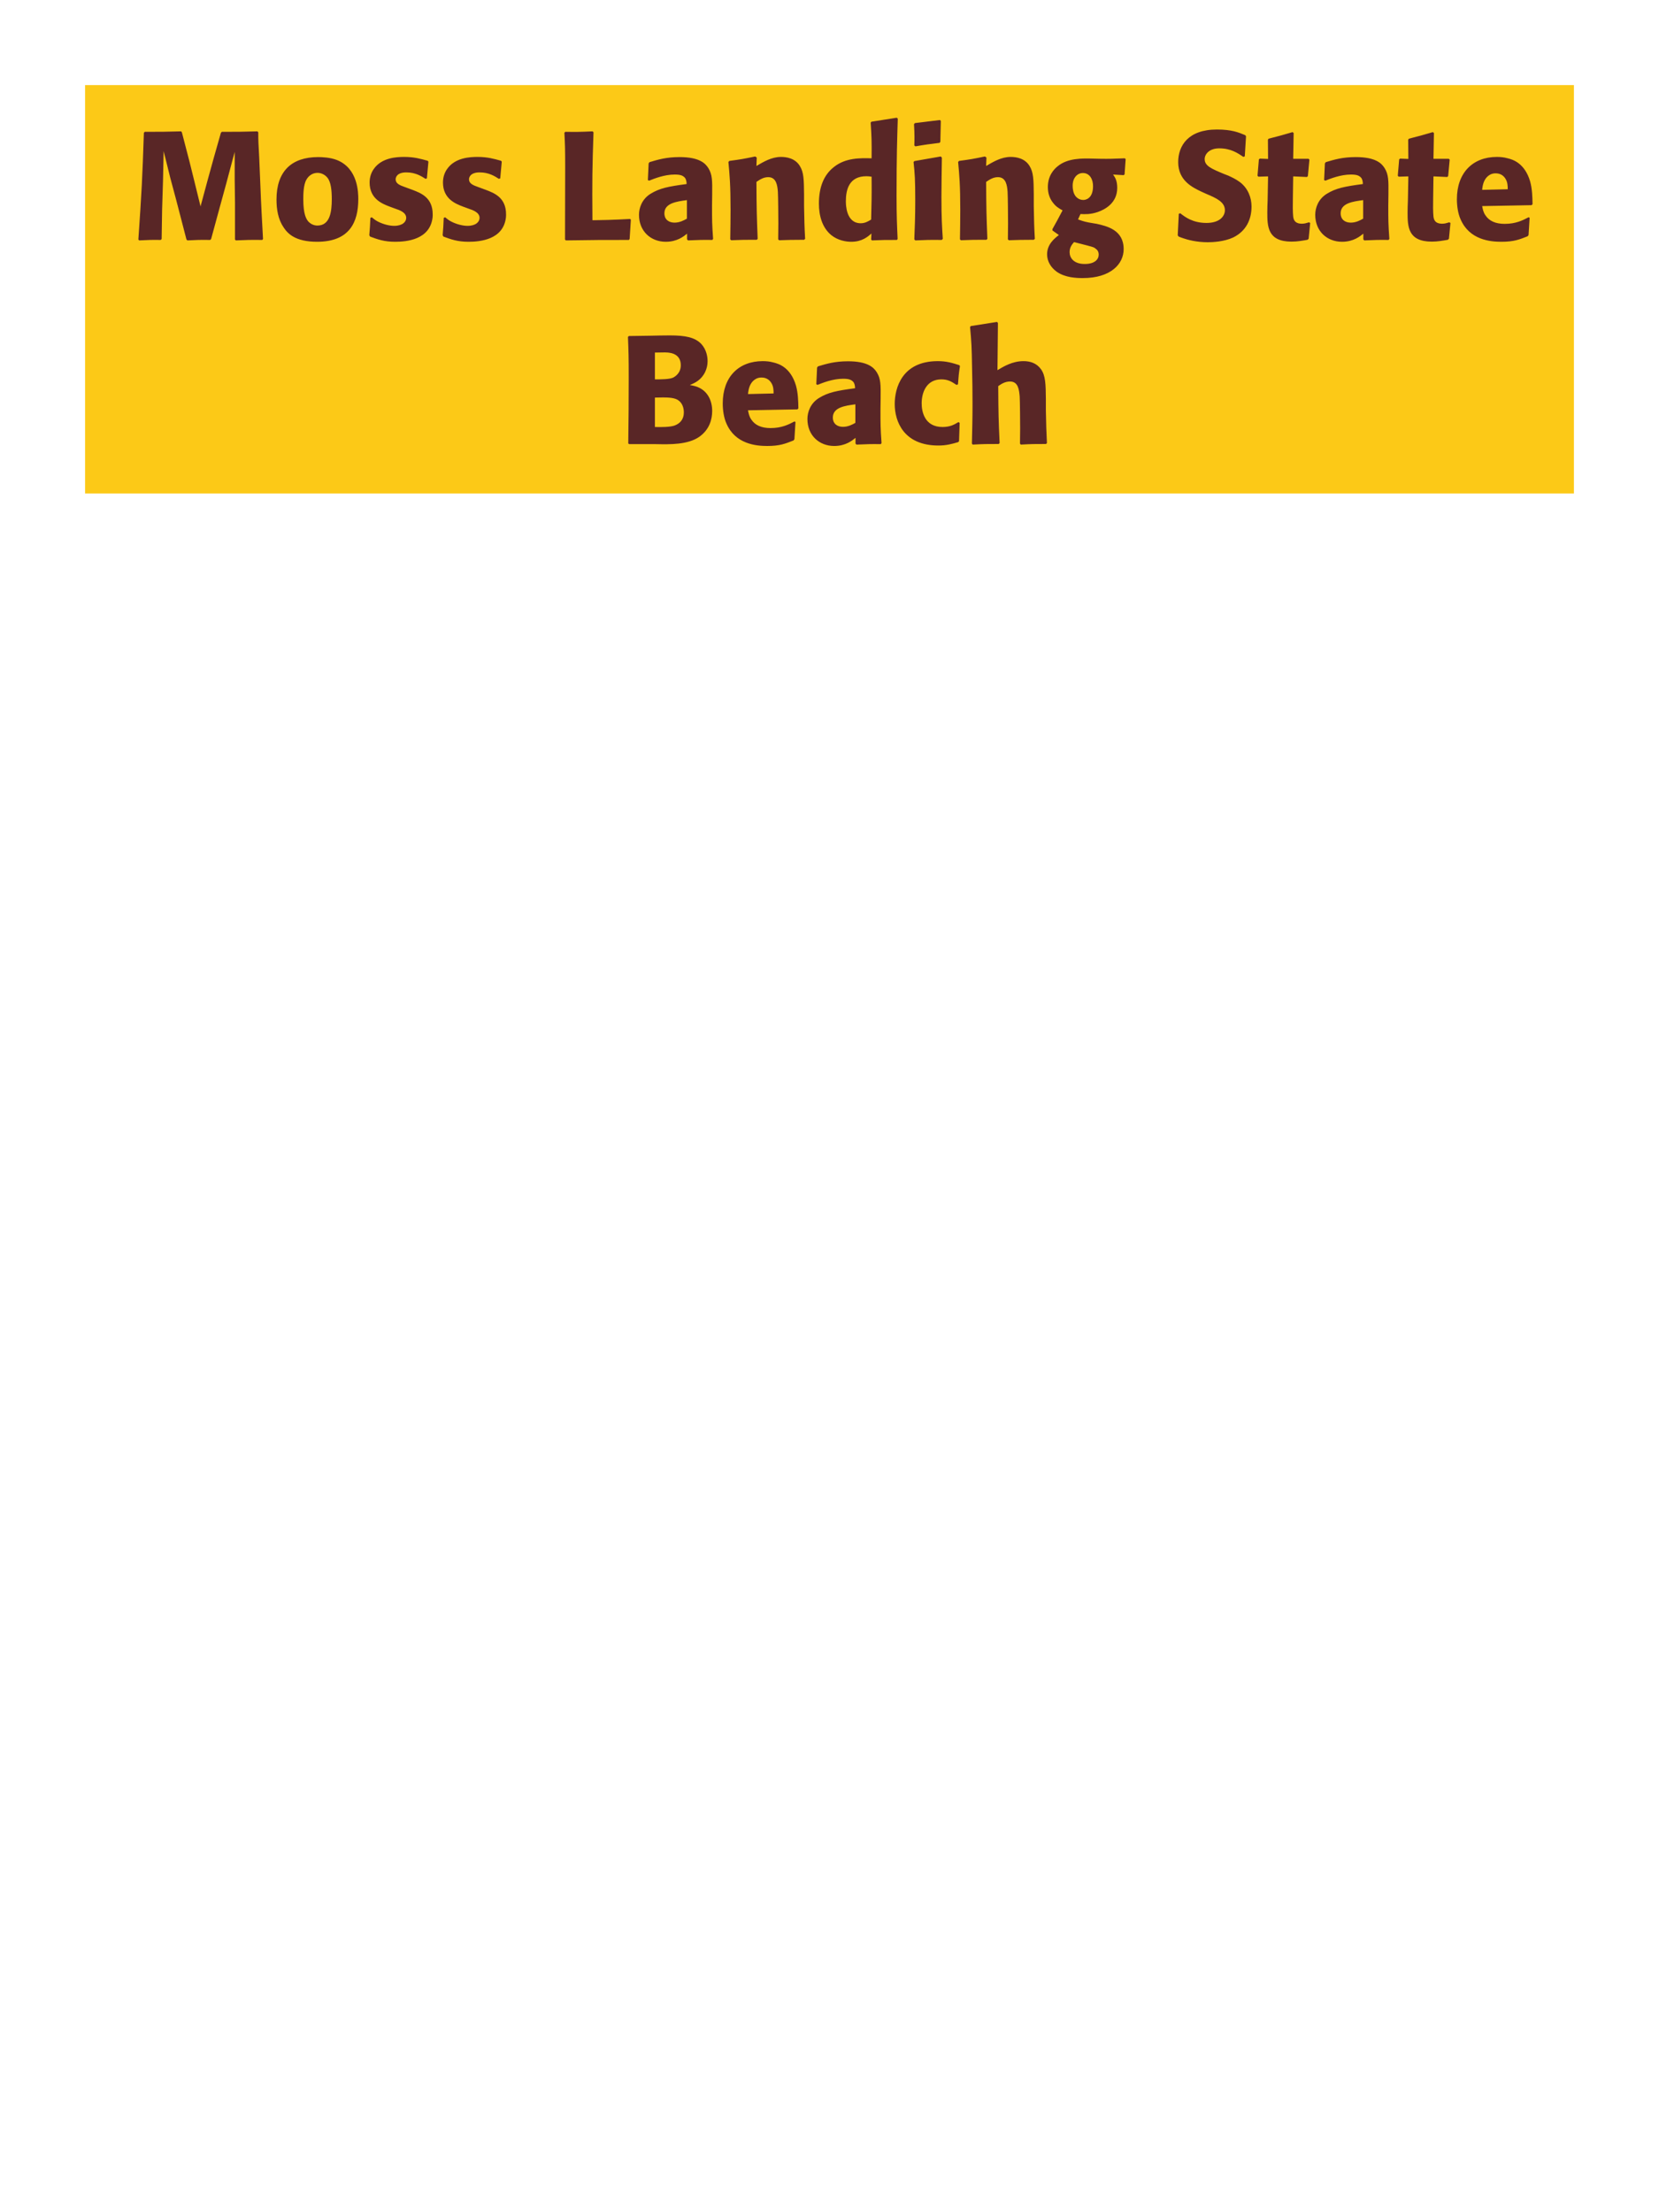 <?xml version="1.0" encoding="UTF-8"?>
<svg xmlns="http://www.w3.org/2000/svg" xmlns:xlink="http://www.w3.org/1999/xlink" width="975" height="1300" viewBox="0 0 975 1300">
<path fill-rule="nonzero" fill="rgb(98.824%, 78.824%, 9.02%)" fill-opacity="1" d="M 50 50 L 925 50 L 925 290 L 50 290 Z M 50 50 "/>
<path fill-rule="nonzero" fill="rgb(34.902%, 14.902%, 14.902%)" fill-opacity="1" d="M 151.25 77.191 C 141.891 77.461 140.359 77.461 130.371 77.461 L 129.832 78 L 125.691 92.578 L 122.09 105.629 L 117.859 121.289 L 113.898 105.18 L 111.379 95.012 L 106.879 77.73 L 106.43 77.191 C 96.801 77.461 95.18 77.461 85.102 77.461 L 84.559 78 C 83.66 104.91 83.301 111.84 81.32 140.73 L 81.77 141.27 C 87.531 141 89.242 140.91 94.461 141 L 95 140.461 L 95.27 123.27 L 95.809 105.809 L 96.172 88.801 L 100.129 104.73 L 103.551 117.512 L 109.582 140.73 L 110.121 141.27 C 115.699 141 117.23 140.91 123.531 141 L 124.07 140.461 L 129.289 121.289 L 132.891 108.148 L 137.93 89.25 L 137.93 105.359 L 138.109 119.129 L 138.109 140.73 L 138.559 141.27 C 144.77 141 147.199 140.91 154.129 141 L 154.582 140.461 C 154.039 130.199 153.41 119.852 153.051 109.5 C 152.781 103.828 152.602 98.16 152.332 92.488 C 151.879 84.121 151.789 83.039 151.789 77.73 Z M 210.562 117.059 C 210.562 113.551 210.562 98.969 197.961 94.02 C 194 92.488 189.32 92.309 186.98 92.309 C 171.32 92.309 162.5 100.68 162.5 117.238 C 162.5 123 163.402 128.852 166.73 133.711 C 169.07 137.219 173.48 142.078 186.352 142.078 C 205.43 142.078 210.562 130.559 210.562 117.059 M 194.992 116.969 C 194.992 124.352 194 132.539 186.531 132.539 C 184.191 132.539 182.57 131.461 181.492 130.469 C 179.961 128.941 178.25 125.879 178.25 117.148 C 178.25 114.539 178.25 108.781 180.051 105.629 C 181.402 103.199 183.742 101.578 186.621 101.578 C 189.141 101.578 191.211 102.93 192.383 104.371 C 194.543 106.98 194.992 112.109 194.992 116.969 Z M 238.012 109.949 C 234.949 108.871 232.52 107.879 232.52 105.359 C 232.52 104.281 233.242 101.309 238.82 101.309 C 244.312 101.309 247.82 103.648 250.07 105.09 L 250.883 104.82 L 251.781 95.012 L 251.332 94.469 C 247.102 93.301 243.41 92.219 237.562 92.219 C 233.152 92.219 224.332 92.578 219.652 99.328 C 218.48 100.949 217.223 103.648 217.223 107.25 C 217.223 116.879 224.691 119.762 228.922 121.379 L 232.34 122.641 C 234.77 123.449 238.73 124.801 238.73 128.039 C 238.73 130.289 236.66 132.719 231.621 132.719 C 229.102 132.719 225.41 131.91 222.082 130.199 C 220.551 129.391 219.832 128.762 218.48 127.68 L 217.672 128.039 C 217.492 132.719 217.402 133.711 217.039 138.211 L 217.492 139.02 C 221.902 140.641 225.68 142.078 232.25 142.078 C 239.09 142.078 252.59 140.82 254.211 127.949 C 254.301 127.23 254.301 126.602 254.301 125.969 C 254.301 116.07 247.371 113.461 242.422 111.57 Z M 281.121 109.949 C 278.059 108.871 275.629 107.879 275.629 105.359 C 275.629 104.281 276.352 101.309 281.93 101.309 C 287.422 101.309 290.93 103.648 293.18 105.09 L 293.992 104.82 L 294.891 95.012 L 294.441 94.469 C 290.211 93.301 286.52 92.219 280.672 92.219 C 276.262 92.219 267.441 92.578 262.762 99.328 C 261.59 100.949 260.332 103.648 260.332 107.25 C 260.332 116.879 267.801 119.762 272.031 121.379 L 275.449 122.641 C 277.879 123.449 281.84 124.801 281.84 128.039 C 281.84 130.289 279.77 132.719 274.73 132.719 C 272.211 132.719 268.52 131.91 265.191 130.199 C 263.66 129.391 262.941 128.762 261.59 127.68 L 260.781 128.039 C 260.602 132.719 260.512 133.711 260.148 138.211 L 260.602 139.02 C 265.012 140.641 268.789 142.078 275.359 142.078 C 282.199 142.078 295.699 140.82 297.32 127.949 C 297.41 127.23 297.41 126.602 297.41 125.969 C 297.41 116.07 290.48 113.461 285.531 111.57 Z M 370.312 128.672 C 360.5 129.211 352.672 129.391 349.973 129.391 L 348.172 129.391 C 347.992 105.359 348.082 99.238 348.801 77.73 L 348.262 77.191 C 340.52 77.551 338.449 77.551 332.242 77.461 L 331.699 78 C 332.062 85.199 332.152 87.359 332.152 98.07 C 332.152 112.289 332.062 126.512 332.062 140.73 L 332.512 141.27 C 350.152 141 353.391 141 369.59 141 L 370.039 140.461 L 370.762 129.121 Z M 418.551 114.18 C 418.641 106.078 418.641 102.57 416.301 98.789 C 414.5 95.91 410.902 92.309 399.383 92.309 C 391.641 92.309 386.871 93.75 381.742 95.281 L 381.203 96 L 380.75 105.809 L 381.473 106.172 C 384.621 104.91 390.473 102.57 396.5 102.57 C 399.832 102.57 401.18 103.109 402.352 104.281 C 403.25 105.18 403.523 106.801 403.523 108.148 C 392.723 109.59 387.68 110.578 382.281 113.91 C 377.242 117.059 375.531 122.191 375.531 126.238 C 375.531 135.871 382.461 142.078 391.281 142.078 C 398.031 142.078 401.902 138.84 403.793 137.309 L 403.793 140.641 L 404.332 141.27 C 410.812 141 412.793 140.91 418.641 141 L 419.09 140.371 C 418.461 131.551 418.461 129.301 418.461 120.84 L 418.551 114.18 M 403.703 128.488 C 401.812 129.57 399.383 130.828 396.41 130.828 C 393.172 130.828 390.473 129.121 390.473 125.34 C 390.473 119.398 397.582 118.41 403.703 117.602 Z M 473.18 140.371 C 472.73 132.449 472.73 129.93 472.551 121.109 L 472.551 114.09 C 472.461 105.449 472.371 101.309 470.121 97.621 C 467.328 92.941 462.199 92.219 458.961 92.219 C 453.469 92.219 448.699 95.102 444.559 97.531 L 444.738 92.578 L 443.84 91.949 C 436.91 93.391 435.379 93.66 428.629 94.559 L 428.09 95.191 C 428.809 103.02 429.352 108.691 429.352 123.359 C 429.352 129.121 429.258 134.879 429.168 140.641 L 429.711 141.18 C 436.191 140.91 437.539 140.91 444.738 140.91 L 445.281 140.371 C 444.738 126.512 444.648 123 444.559 106.891 C 446.449 105.629 448.609 104.102 451.488 104.102 C 456.441 104.102 456.891 109.41 457.16 112.648 C 457.34 115.621 457.43 127.949 457.43 131.371 C 457.43 134.43 457.34 137.578 457.34 140.641 L 457.879 141.18 C 463.82 141 465.352 140.91 472.551 140.91 Z M 527.539 140.461 C 527.18 132.359 526.91 126.961 526.91 115.172 C 526.91 91.41 527.27 81.602 527.629 69.719 L 527 69.18 L 512.148 71.52 L 511.699 72.059 C 512.238 80.52 512.328 82.77 512.238 93.031 C 505.488 92.852 497.027 92.672 490.188 98.07 C 483.891 102.93 481.277 110.398 481.277 119.672 C 481.277 126.691 483.168 133.711 488.48 138.121 C 492.438 141.359 497.301 142.078 500.27 142.078 C 506.66 142.078 509.988 139.109 512.148 137.219 L 511.969 140.73 L 512.418 141.27 C 518.629 141 520.34 141 527.09 141 L 527.539 140.461 M 512.238 103.828 C 512.328 115.801 512.238 118.141 511.969 129.031 C 510.168 130.109 508.367 131.191 505.848 131.191 C 497.117 131.191 497.117 120.031 497.117 118.23 C 497.117 111.301 499.098 103.559 509.18 103.559 C 510.168 103.559 510.98 103.648 512.238 103.828 Z M 554.09 140.371 C 553.637 133.441 553.277 128.129 553.277 115.711 C 553.277 108.059 553.457 100.32 553.547 92.672 L 552.918 91.949 L 537.438 94.648 L 536.898 95.191 C 537.617 102.031 537.887 105.18 537.887 117.961 C 537.887 127.77 537.617 133.262 537.348 140.641 L 537.887 141.27 C 544.367 141 546.168 140.91 553.457 141 L 554.09 140.371 M 552.648 83.309 L 552.918 71.07 L 552.379 70.531 L 537.707 72.328 L 537.168 72.961 C 537.348 76.199 537.438 78.09 537.438 80.25 C 537.438 81.961 537.438 83.762 537.348 85.469 L 537.977 86.012 C 544.098 84.93 545.809 84.75 552.199 83.941 Z M 608.18 140.371 C 607.73 132.449 607.73 129.93 607.551 121.109 L 607.551 114.09 C 607.461 105.449 607.371 101.309 605.121 97.621 C 602.328 92.941 597.199 92.219 593.961 92.219 C 588.469 92.219 583.699 95.102 579.559 97.531 L 579.738 92.578 L 578.84 91.949 C 571.91 93.391 570.379 93.66 563.629 94.559 L 563.09 95.191 C 563.809 103.02 564.352 108.691 564.352 123.359 C 564.352 129.121 564.258 134.879 564.168 140.641 L 564.711 141.18 C 571.191 140.91 572.539 140.91 579.738 140.91 L 580.281 140.371 C 579.738 126.512 579.648 123 579.559 106.891 C 581.449 105.629 583.609 104.102 586.488 104.102 C 591.441 104.102 591.891 109.41 592.16 112.648 C 592.34 115.621 592.43 127.949 592.43 131.371 C 592.43 134.43 592.34 137.578 592.34 140.641 L 592.879 141.18 C 598.82 141 600.352 140.91 607.551 140.91 Z M 635 125.789 C 637.879 125.879 640.758 126.059 645.078 124.621 C 649.758 123 656.598 119.129 656.598 110.398 C 656.598 106.078 655.34 104.281 654.168 102.57 L 660.379 102.93 L 660.918 102.48 L 661.551 93.48 L 661.008 93.031 C 654.078 93.301 652.188 93.391 646.52 93.301 L 642.379 93.211 C 635.988 93.031 627.438 92.852 621.59 97.711 C 619.609 99.238 615.828 103.109 615.828 109.859 C 615.828 113.461 616.82 116.34 618.438 118.59 C 620.418 121.379 622.219 122.371 624.469 123.629 C 621.949 128.488 620.598 130.922 618.527 134.609 L 618.527 135.422 L 622.309 138.121 C 619.609 140.191 615.379 143.609 615.379 149.461 C 615.379 153.602 617.629 157.199 620.961 159.629 C 626 163.23 632.84 163.41 636.348 163.41 C 652.82 163.41 660.379 155.129 660.379 146.398 C 660.379 135.059 650.48 132.898 644.629 131.551 L 642.469 131.191 C 638.059 130.469 637.07 130.199 633.559 128.941 L 635 125.789 M 642.379 109.59 C 642.289 116.879 637.879 117.512 636.617 117.512 C 635.898 117.512 632.75 117.328 631.219 113.73 C 630.41 111.84 630.41 109.68 630.41 109.051 C 630.41 104.551 633.109 101.672 636.438 101.672 C 640.578 101.672 642.469 105.629 642.379 109.59 M 634.73 143.16 C 642.738 145.23 642.828 145.23 643.91 146.129 C 644.809 146.762 645.711 147.75 645.711 149.641 C 645.711 152.34 643.461 155.129 637.52 155.129 C 630.859 155.129 628.609 151.352 628.609 148.199 C 628.609 145.23 630.141 143.52 631.219 142.262 Z M 719.512 102.301 C 711.953 99.148 707.992 97.531 707.992 93.48 C 707.992 90.691 710.602 87.18 716.543 87.18 C 723.383 87.18 727.43 89.969 730.762 92.219 L 731.57 91.859 L 732.293 80.07 L 731.84 79.441 C 727.973 77.82 723.922 76.109 715.191 76.109 C 698.273 76.109 692.422 85.648 692.422 95.281 C 692.422 106.172 700.883 110.129 705.922 112.559 L 708.891 113.91 C 715.102 116.52 719.871 118.77 719.871 123.539 C 719.871 126.961 716.902 131.012 709.07 131.012 C 700.883 131.012 696.293 127.41 693.68 125.34 L 692.781 125.609 L 692.152 138.301 L 692.691 139.02 C 693.68 139.379 694.672 139.828 695.66 140.102 C 697.73 140.82 703.043 142.352 709.793 142.352 C 712.492 142.352 719.332 142.078 724.73 139.559 C 732.293 135.871 735.531 129.031 735.531 121.379 C 735.531 116.25 733.551 110.762 728.781 107.07 C 726.352 105.27 724.012 104.191 721.852 103.199 Z M 769.281 130.648 C 767.75 131.102 766.668 131.461 765.141 131.461 C 760.551 131.461 760.191 128.578 760.008 127.23 C 759.738 124.891 759.738 119.941 759.828 116.34 L 760.008 103.648 L 768.109 104.012 L 768.648 103.469 L 769.551 93.84 L 769.008 93.301 L 760.008 93.301 L 760.281 78.18 L 759.648 77.641 C 753.531 79.441 751.91 79.891 745.52 81.512 L 745.16 82.141 L 745.25 93.391 L 740.391 93.211 L 739.852 93.66 L 739.039 103.289 L 739.578 103.828 L 745.25 103.648 L 744.98 117.961 C 744.891 120.211 744.801 122.461 744.801 124.801 C 744.801 133.078 744.98 141.988 759.02 141.988 C 762.531 141.988 765.32 141.449 768.469 140.91 L 769.102 140.281 L 770 131.012 Z M 815.988 114.18 C 816.078 106.078 816.078 102.57 813.738 98.789 C 811.938 95.91 808.34 92.309 796.82 92.309 C 789.078 92.309 784.309 93.75 779.18 95.281 L 778.641 96 L 778.188 105.809 L 778.91 106.172 C 782.059 104.91 787.91 102.57 793.938 102.57 C 797.27 102.57 798.617 103.109 799.789 104.281 C 800.688 105.18 800.961 106.801 800.961 108.148 C 790.16 109.59 785.117 110.578 779.719 113.91 C 774.68 117.059 772.969 122.191 772.969 126.238 C 772.969 135.871 779.898 142.078 788.719 142.078 C 795.469 142.078 799.34 138.84 801.23 137.309 L 801.23 140.641 L 801.77 141.27 C 808.25 141 810.23 140.91 816.078 141 L 816.527 140.371 C 815.898 131.551 815.898 129.301 815.898 120.84 L 815.988 114.18 M 801.141 128.488 C 799.25 129.57 796.82 130.828 793.848 130.828 C 790.609 130.828 787.91 129.121 787.91 125.34 C 787.91 119.398 795.02 118.41 801.141 117.602 Z M 851.723 130.648 C 850.191 131.102 849.109 131.461 847.582 131.461 C 842.992 131.461 842.633 128.578 842.449 127.23 C 842.18 124.891 842.18 119.941 842.27 116.34 L 842.449 103.648 L 850.551 104.012 L 851.09 103.469 L 851.992 93.84 L 851.449 93.301 L 842.449 93.301 L 842.723 78.18 L 842.09 77.641 C 835.973 79.441 834.352 79.891 827.961 81.512 L 827.602 82.141 L 827.691 93.391 L 822.832 93.211 L 822.293 93.66 L 821.48 103.289 L 822.02 103.828 L 827.691 103.648 L 827.422 117.961 C 827.332 120.211 827.242 122.461 827.242 124.801 C 827.242 133.078 827.422 141.988 841.461 141.988 C 844.973 141.988 847.762 141.449 850.91 140.91 L 851.543 140.281 L 852.441 131.012 Z M 898.34 127.68 C 894.922 129.48 890.871 131.551 884.301 131.551 C 878.902 131.551 875.211 129.84 873.051 126.602 C 871.699 124.711 871.43 122.91 871.07 121.109 L 900.141 120.57 L 900.68 119.941 C 900.59 115.531 900.5 111.031 899.242 106.531 C 896.09 95.91 889.16 93.75 886.102 93.031 C 883.852 92.398 881.781 92.219 879.711 92.219 C 865.582 92.219 856.219 101.488 856.219 117.059 C 856.219 121.289 856.941 125.699 858.379 128.852 C 863.602 141 875.84 142.078 882.32 142.078 C 889.789 142.078 893.031 140.73 897.801 138.84 L 898.34 138.121 L 898.969 127.949 L 898.34 127.68 M 871.07 111.57 C 871.34 108.781 871.969 105 875.391 102.84 C 876.469 102.121 877.73 101.852 878.992 101.852 C 881.961 101.852 883.762 103.379 884.75 105 C 886.012 106.98 886.102 109.141 886.102 111.211 Z M 903.559 141 "/>
<path fill-rule="nonzero" fill="rgb(34.902%, 14.902%, 14.902%)" fill-opacity="1" d="M 385.52 261 C 393.891 261.18 404.238 261.359 410.988 256.68 C 416.93 252.449 418.551 246.512 418.551 241.469 C 418.551 235.711 416.117 230.398 410.988 227.879 C 409.277 226.98 407.301 226.621 405.41 226.262 C 408.469 225 412.07 223.379 414.41 218.609 C 415.398 216.539 415.848 214.379 415.848 212.309 C 415.848 209.43 415.129 205.469 412.25 202.23 C 408.469 198.18 402.617 197.102 393.801 197.102 C 390.738 197.102 385.25 197.191 382.188 197.281 L 369.59 197.461 L 369.051 198 C 369.41 206.641 369.5 209.969 369.5 222.391 C 369.5 235.172 369.41 247.859 369.23 260.641 L 369.859 261 L 385.52 261 M 384.891 233.641 C 391.73 233.461 395.688 233.461 398.301 234.988 C 400.91 236.609 401.898 239.488 401.898 242.371 C 401.898 246.422 399.648 248.941 396.32 250.109 C 393.617 251.012 388.758 251.012 384.891 250.922 L 384.891 233.641 M 384.891 207.18 C 386.777 207.18 389.301 207.09 390.828 207.09 C 395.688 207.09 400.098 208.801 400.098 214.648 C 400.098 219.422 396.59 221.398 395.508 221.941 C 393.258 222.93 388.488 222.93 384.891 222.93 Z M 466.879 247.68 C 463.461 249.48 459.41 251.551 452.84 251.551 C 447.441 251.551 443.75 249.84 441.59 246.602 C 440.238 244.711 439.969 242.91 439.609 241.109 L 468.68 240.57 L 469.219 239.941 C 469.129 235.531 469.039 231.031 467.781 226.531 C 464.629 215.91 457.699 213.75 454.641 213.031 C 452.391 212.398 450.32 212.219 448.25 212.219 C 434.121 212.219 424.758 221.488 424.758 237.059 C 424.758 241.289 425.48 245.699 426.918 248.852 C 432.141 261 444.379 262.078 450.859 262.078 C 458.328 262.078 461.57 260.73 466.34 258.84 L 466.879 258.121 L 467.508 247.949 L 466.879 247.68 M 439.609 231.57 C 439.879 228.781 440.508 225 443.93 222.84 C 445.008 222.121 446.27 221.852 447.531 221.852 C 450.5 221.852 452.301 223.379 453.289 225 C 454.551 226.98 454.641 229.141 454.641 231.211 Z M 517.547 234.18 C 517.637 226.078 517.637 222.57 515.297 218.789 C 513.496 215.91 509.898 212.309 498.379 212.309 C 490.637 212.309 485.867 213.75 480.738 215.281 L 480.199 216 L 479.746 225.809 L 480.469 226.172 C 483.617 224.91 489.469 222.57 495.496 222.57 C 498.828 222.57 500.176 223.109 501.348 224.281 C 502.246 225.18 502.52 226.801 502.52 228.148 C 491.719 229.59 486.676 230.578 481.277 233.91 C 476.238 237.059 474.527 242.191 474.527 246.238 C 474.527 255.871 481.457 262.078 490.277 262.078 C 497.027 262.078 500.898 258.84 502.789 257.309 L 502.789 260.641 L 503.328 261.27 C 509.809 261 511.789 260.91 517.637 261 L 518.086 260.371 C 517.457 251.551 517.457 249.301 517.457 240.84 L 517.547 234.18 M 502.699 248.488 C 500.809 249.57 498.379 250.828 495.406 250.828 C 492.168 250.828 489.469 249.121 489.469 245.34 C 489.469 239.398 496.578 238.41 502.699 237.602 Z M 563.27 248.039 C 560.84 249.48 558.5 250.922 553.91 250.922 C 543.738 250.922 541.668 242.461 541.668 237.059 C 541.668 230.488 544.551 222.93 553.281 222.93 C 557.238 222.93 559.398 224.371 562.102 226.172 L 563 225.898 C 563.359 221.129 563.449 219.871 564.168 215.102 L 563.719 214.559 C 559.758 213.301 556.34 212.219 551.121 212.219 C 529.969 212.219 525.828 228.238 525.828 237.422 C 525.828 247.77 531.23 261.809 551.48 261.809 C 556.25 261.809 559.309 260.91 563.09 259.828 L 563.629 259.289 L 563.988 248.488 Z M 615.289 260.371 C 614.93 252.988 614.84 250.469 614.66 241.109 L 614.66 234.359 C 614.57 225.809 614.48 220.859 611.867 217.078 C 609.258 213.391 605.48 212.219 601.52 212.219 C 594.949 212.219 589.82 215.371 586.219 217.531 L 586.488 189.809 L 585.949 189.18 L 570.559 191.609 L 570.109 192.148 C 570.918 200.879 571.098 204.121 571.277 215.73 C 571.461 223.02 571.551 230.309 571.551 237.602 C 571.551 246.512 571.367 251.82 571.188 260.641 L 571.641 261.27 C 578.301 260.91 579.648 260.91 586.938 260.91 L 587.48 260.371 C 586.848 246.871 586.758 242.82 586.668 226.891 C 588.379 225.719 590.539 224.191 593.598 224.191 C 598.551 224.191 598.91 229.32 599.27 232.922 C 599.449 235.711 599.539 248.488 599.539 251.82 C 599.539 254.789 599.449 257.672 599.449 260.641 L 599.898 261.27 C 606.379 260.91 607.82 260.91 614.75 260.91 Z M 620.148 261 "/>
</svg>
